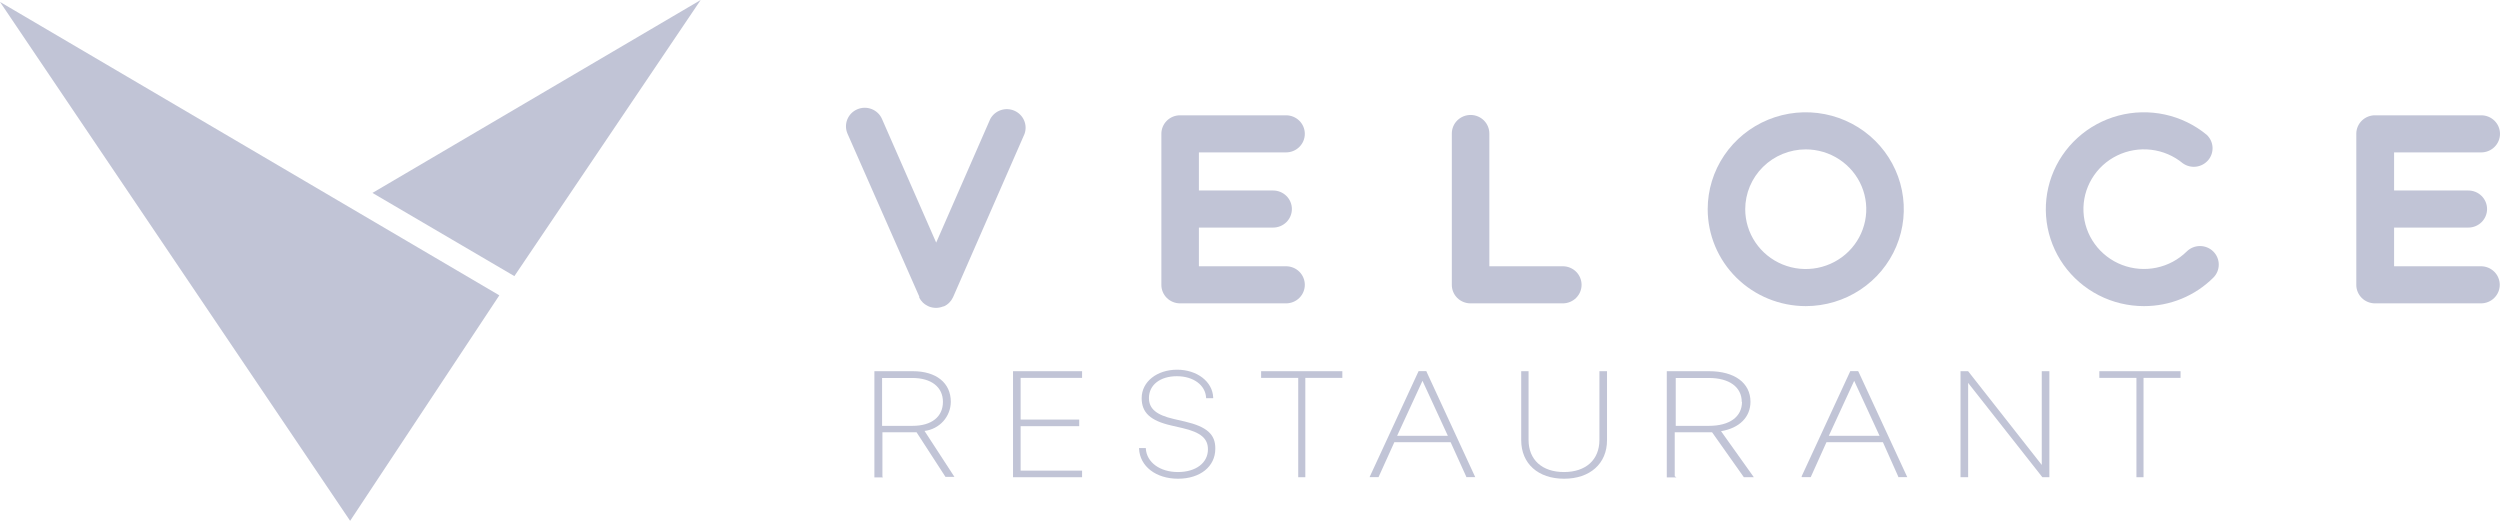 <svg width="192" height="40" viewBox="0 0 192 40" fill="none" xmlns="http://www.w3.org/2000/svg">
<path d="M73.022 30.857C73.022 29.407 71.905 28.508 70.107 28.508H67.153V36.663H67.802L67.77 36.593V33.199H70.1C70.198 33.199 70.295 33.199 70.392 33.199L72.613 36.625H73.301L71.003 33.096C71.558 33.03 72.069 32.766 72.441 32.354C72.813 31.942 73.019 31.409 73.022 30.857ZM72.418 30.857C72.418 32.011 71.548 32.705 70.081 32.705H67.744V29.028H70.061C71.516 29.028 72.418 29.715 72.418 30.869V30.857Z" fill="#C1C4D6"/>
<path d="M70.6 22.862C70.672 23.002 70.766 23.13 70.879 23.24C70.978 23.337 71.092 23.417 71.217 23.478L71.36 23.548C71.528 23.611 71.706 23.644 71.886 23.645C72.08 23.643 72.272 23.604 72.45 23.529H72.489C72.649 23.46 72.792 23.359 72.911 23.234C73.019 23.128 73.107 23.004 73.171 22.868L73.204 22.804L78.683 10.286C78.805 9.947 78.793 9.575 78.649 9.245C78.505 8.914 78.24 8.65 77.908 8.504C77.575 8.359 77.199 8.343 76.855 8.461C76.511 8.578 76.225 8.82 76.053 9.137L71.899 18.633L67.737 9.137C67.662 8.965 67.554 8.809 67.418 8.679C67.282 8.549 67.121 8.446 66.945 8.377C66.59 8.237 66.193 8.243 65.841 8.393C65.49 8.542 65.214 8.824 65.072 9.175C64.931 9.527 64.937 9.919 65.088 10.266L70.6 22.778V22.862Z" fill="#C1C4D6"/>
<path d="M90.634 23.298H98.769C99.151 23.298 99.518 23.148 99.788 22.881C100.058 22.614 100.21 22.251 100.21 21.874C100.21 21.496 100.058 21.134 99.788 20.866C99.518 20.599 99.151 20.449 98.769 20.449H92.076V17.478H97.776C98.158 17.478 98.524 17.328 98.795 17.061C99.065 16.794 99.217 16.432 99.217 16.054C99.217 15.676 99.065 15.314 98.795 15.047C98.524 14.78 98.158 14.63 97.776 14.63H92.076V11.704H98.769C99.151 11.704 99.518 11.553 99.788 11.286C100.058 11.019 100.21 10.657 100.21 10.279C100.21 9.901 100.058 9.539 99.788 9.272C99.518 9.005 99.151 8.855 98.769 8.855H90.634C90.445 8.854 90.257 8.89 90.082 8.961C89.907 9.033 89.747 9.138 89.613 9.27C89.479 9.402 89.373 9.56 89.301 9.733C89.229 9.906 89.192 10.092 89.193 10.279V21.874C89.192 22.061 89.229 22.247 89.301 22.42C89.373 22.593 89.479 22.75 89.613 22.883C89.747 23.015 89.907 23.12 90.082 23.191C90.257 23.263 90.445 23.299 90.634 23.298Z" fill="#C1C4D6"/>
<path d="M39.504 21.206L53.812 0L28.604 14.816L39.504 21.206Z" fill="#C1C4D6"/>
<path d="M138.681 23.51C140.171 23.51 141.627 23.073 142.865 22.255C144.104 21.438 145.069 20.275 145.639 18.915C146.209 17.555 146.358 16.058 146.067 14.615C145.777 13.171 145.06 11.845 144.006 10.804C142.953 9.763 141.611 9.054 140.151 8.767C138.69 8.479 137.176 8.627 135.8 9.19C134.424 9.754 133.247 10.708 132.42 11.932C131.592 13.156 131.151 14.595 131.151 16.067C131.152 18.04 131.946 19.932 133.358 21.328C134.77 22.723 136.685 23.508 138.681 23.51ZM138.681 11.473C139.601 11.473 140.499 11.742 141.264 12.247C142.028 12.752 142.624 13.469 142.976 14.309C143.328 15.148 143.42 16.072 143.24 16.963C143.061 17.854 142.618 18.673 141.968 19.315C141.318 19.958 140.49 20.395 139.588 20.573C138.687 20.75 137.752 20.659 136.903 20.311C136.053 19.963 135.327 19.375 134.817 18.619C134.306 17.864 134.033 16.975 134.033 16.067C134.035 14.849 134.525 13.681 135.397 12.82C136.268 11.959 137.449 11.474 138.681 11.473Z" fill="#C1C4D6"/>
<path d="M112.934 23.298H120.024C120.406 23.298 120.772 23.148 121.043 22.881C121.313 22.614 121.465 22.251 121.465 21.874C121.465 21.496 121.313 21.134 121.043 20.866C120.772 20.599 120.406 20.449 120.024 20.449H114.382V10.253C114.382 9.876 114.23 9.513 113.96 9.246C113.69 8.979 113.323 8.829 112.941 8.829C112.559 8.829 112.192 8.979 111.922 9.246C111.651 9.513 111.5 9.876 111.5 10.253V21.739C111.496 21.784 111.496 21.829 111.5 21.874C111.499 22.06 111.535 22.245 111.607 22.418C111.679 22.591 111.784 22.748 111.917 22.88C112.051 23.013 112.209 23.118 112.384 23.189C112.558 23.261 112.745 23.298 112.934 23.298Z" fill="#C1C4D6"/>
<path d="M77.8 36.651H83.104V36.144H78.384V32.73H82.883V32.223H78.384V29.021H83.104V28.508H77.8V36.651Z" fill="#C1C4D6"/>
<path d="M26.89 40L38.348 22.682L0 0.148L26.89 40Z" fill="#C1C4D6"/>
<path d="M109.552 28.502H108.948L105.215 36.574L105.183 36.644H105.871L107.085 33.962H111.409L112.61 36.612V36.644H113.298L109.552 28.534V28.502ZM111.194 33.468H107.299L109.247 29.246L111.194 33.468Z" fill="#C1C4D6"/>
<path d="M167.941 19.313C167.303 19.943 166.494 20.376 165.611 20.559C164.729 20.743 163.812 20.668 162.972 20.346C162.131 20.023 161.404 19.465 160.879 18.741C160.353 18.017 160.052 17.158 160.012 16.268C159.972 15.377 160.194 14.495 160.653 13.728C161.111 12.96 161.785 12.341 162.593 11.946C163.401 11.551 164.308 11.396 165.203 11.501C166.099 11.606 166.944 11.966 167.636 12.538C167.931 12.75 168.298 12.844 168.66 12.8C169.023 12.755 169.355 12.576 169.59 12.299C169.824 12.022 169.943 11.667 169.923 11.306C169.902 10.945 169.744 10.606 169.479 10.356C168.551 9.589 167.449 9.054 166.267 8.797C165.085 8.54 163.857 8.569 162.689 8.88C161.52 9.192 160.445 9.777 159.554 10.587C158.662 11.396 157.982 12.406 157.569 13.53C157.157 14.655 157.025 15.861 157.184 17.047C157.344 18.233 157.79 19.363 158.485 20.343C159.181 21.322 160.105 22.121 161.179 22.672C162.253 23.224 163.446 23.511 164.656 23.51C165.645 23.512 166.625 23.321 167.539 22.946C168.452 22.572 169.282 22.022 169.979 21.328C170.25 21.061 170.401 20.699 170.401 20.321C170.401 19.943 170.25 19.581 169.979 19.313C169.709 19.046 169.342 18.896 168.96 18.896C168.578 18.896 168.211 19.046 167.941 19.313Z" fill="#C1C4D6"/>
<path d="M156.807 35.707L151.166 28.527L151.153 28.508H150.568V36.651H151.153V29.407L156.839 36.631L156.859 36.651H157.391V28.508H156.807V35.707Z" fill="#C1C4D6"/>
<path d="M161.228 29.021H164.078V36.651H164.623V29.021H167.467V28.508H161.228V29.021Z" fill="#C1C4D6"/>
<path d="M190.559 20.449H183.866V17.478H189.565C189.755 17.478 189.942 17.442 190.117 17.37C190.292 17.298 190.451 17.193 190.585 17.061C190.718 16.929 190.825 16.772 190.897 16.599C190.969 16.426 191.007 16.241 191.007 16.054C191.007 15.867 190.969 15.682 190.897 15.509C190.825 15.336 190.718 15.179 190.585 15.047C190.451 14.914 190.292 14.809 190.117 14.738C189.942 14.666 189.755 14.63 189.565 14.63H183.866V11.704H190.559C190.941 11.704 191.308 11.553 191.578 11.286C191.848 11.019 192 10.657 192 10.279C192 9.901 191.848 9.539 191.578 9.272C191.308 9.005 190.941 8.855 190.559 8.855H182.424C182.235 8.851 182.048 8.885 181.872 8.953C181.696 9.022 181.536 9.124 181.4 9.254C181.264 9.384 181.156 9.539 181.081 9.711C181.006 9.882 180.966 10.067 180.964 10.253V21.874C180.963 22.061 180.999 22.247 181.072 22.42C181.144 22.593 181.25 22.75 181.384 22.883C181.518 23.015 181.677 23.12 181.852 23.191C182.028 23.263 182.215 23.299 182.405 23.298H190.539C190.922 23.298 191.288 23.148 191.558 22.881C191.829 22.614 191.981 22.251 191.981 21.874C191.981 21.496 191.829 21.134 191.558 20.866C191.288 20.599 190.922 20.449 190.539 20.449H190.559Z" fill="#C1C4D6"/>
<path d="M96.854 29.021H99.704V36.651H100.249V29.021H103.092V28.508H96.854V29.021Z" fill="#C1C4D6"/>
<path d="M122.835 33.789C122.835 35.31 121.796 36.253 120.114 36.253C118.433 36.253 117.394 35.31 117.394 33.789V28.508H116.829V33.808C116.829 35.605 118.128 36.766 120.121 36.766C122.114 36.766 123.419 35.605 123.419 33.808V28.508H122.835V33.789Z" fill="#C1C4D6"/>
<path d="M91.011 32.377L90.147 32.178C88.804 31.87 88.239 31.389 88.239 30.568C88.239 29.567 89.096 28.893 90.381 28.893C91.667 28.893 92.569 29.586 92.627 30.529V30.581H93.173V30.529C93.127 29.31 91.939 28.393 90.401 28.393C88.862 28.393 87.68 29.31 87.68 30.574C87.68 31.678 88.33 32.307 89.959 32.679L90.823 32.878C92.218 33.205 92.77 33.673 92.77 34.508C92.77 35.553 91.842 36.253 90.466 36.253C89.089 36.253 88.07 35.515 87.999 34.456V34.411H87.479V34.463C87.544 35.816 88.778 36.766 90.472 36.766C92.166 36.766 93.335 35.836 93.335 34.463C93.355 33.353 92.673 32.769 91.011 32.377Z" fill="#C1C4D6"/>
<path d="M134.436 30.857C134.436 29.407 133.215 28.508 131.255 28.508H128.009V36.663H128.749L128.619 36.574V33.199H131.488L133.929 36.651H134.695L132.176 33.115C133.605 32.878 134.436 32.018 134.436 30.857ZM133.786 30.857C133.786 32.011 132.839 32.705 131.242 32.705H128.697V29.028H131.242C132.793 29.028 133.767 29.715 133.767 30.869L133.786 30.857Z" fill="#C1C4D6"/>
<path d="M142.693 28.502H142.103L138.37 36.574V36.644H139.064L140.272 33.962H144.609L145.79 36.612V36.644H146.478L142.726 28.534L142.693 28.502ZM144.349 33.468H140.454L142.401 29.246L144.349 33.468Z" fill="#C1C4D6"/>
</svg>
